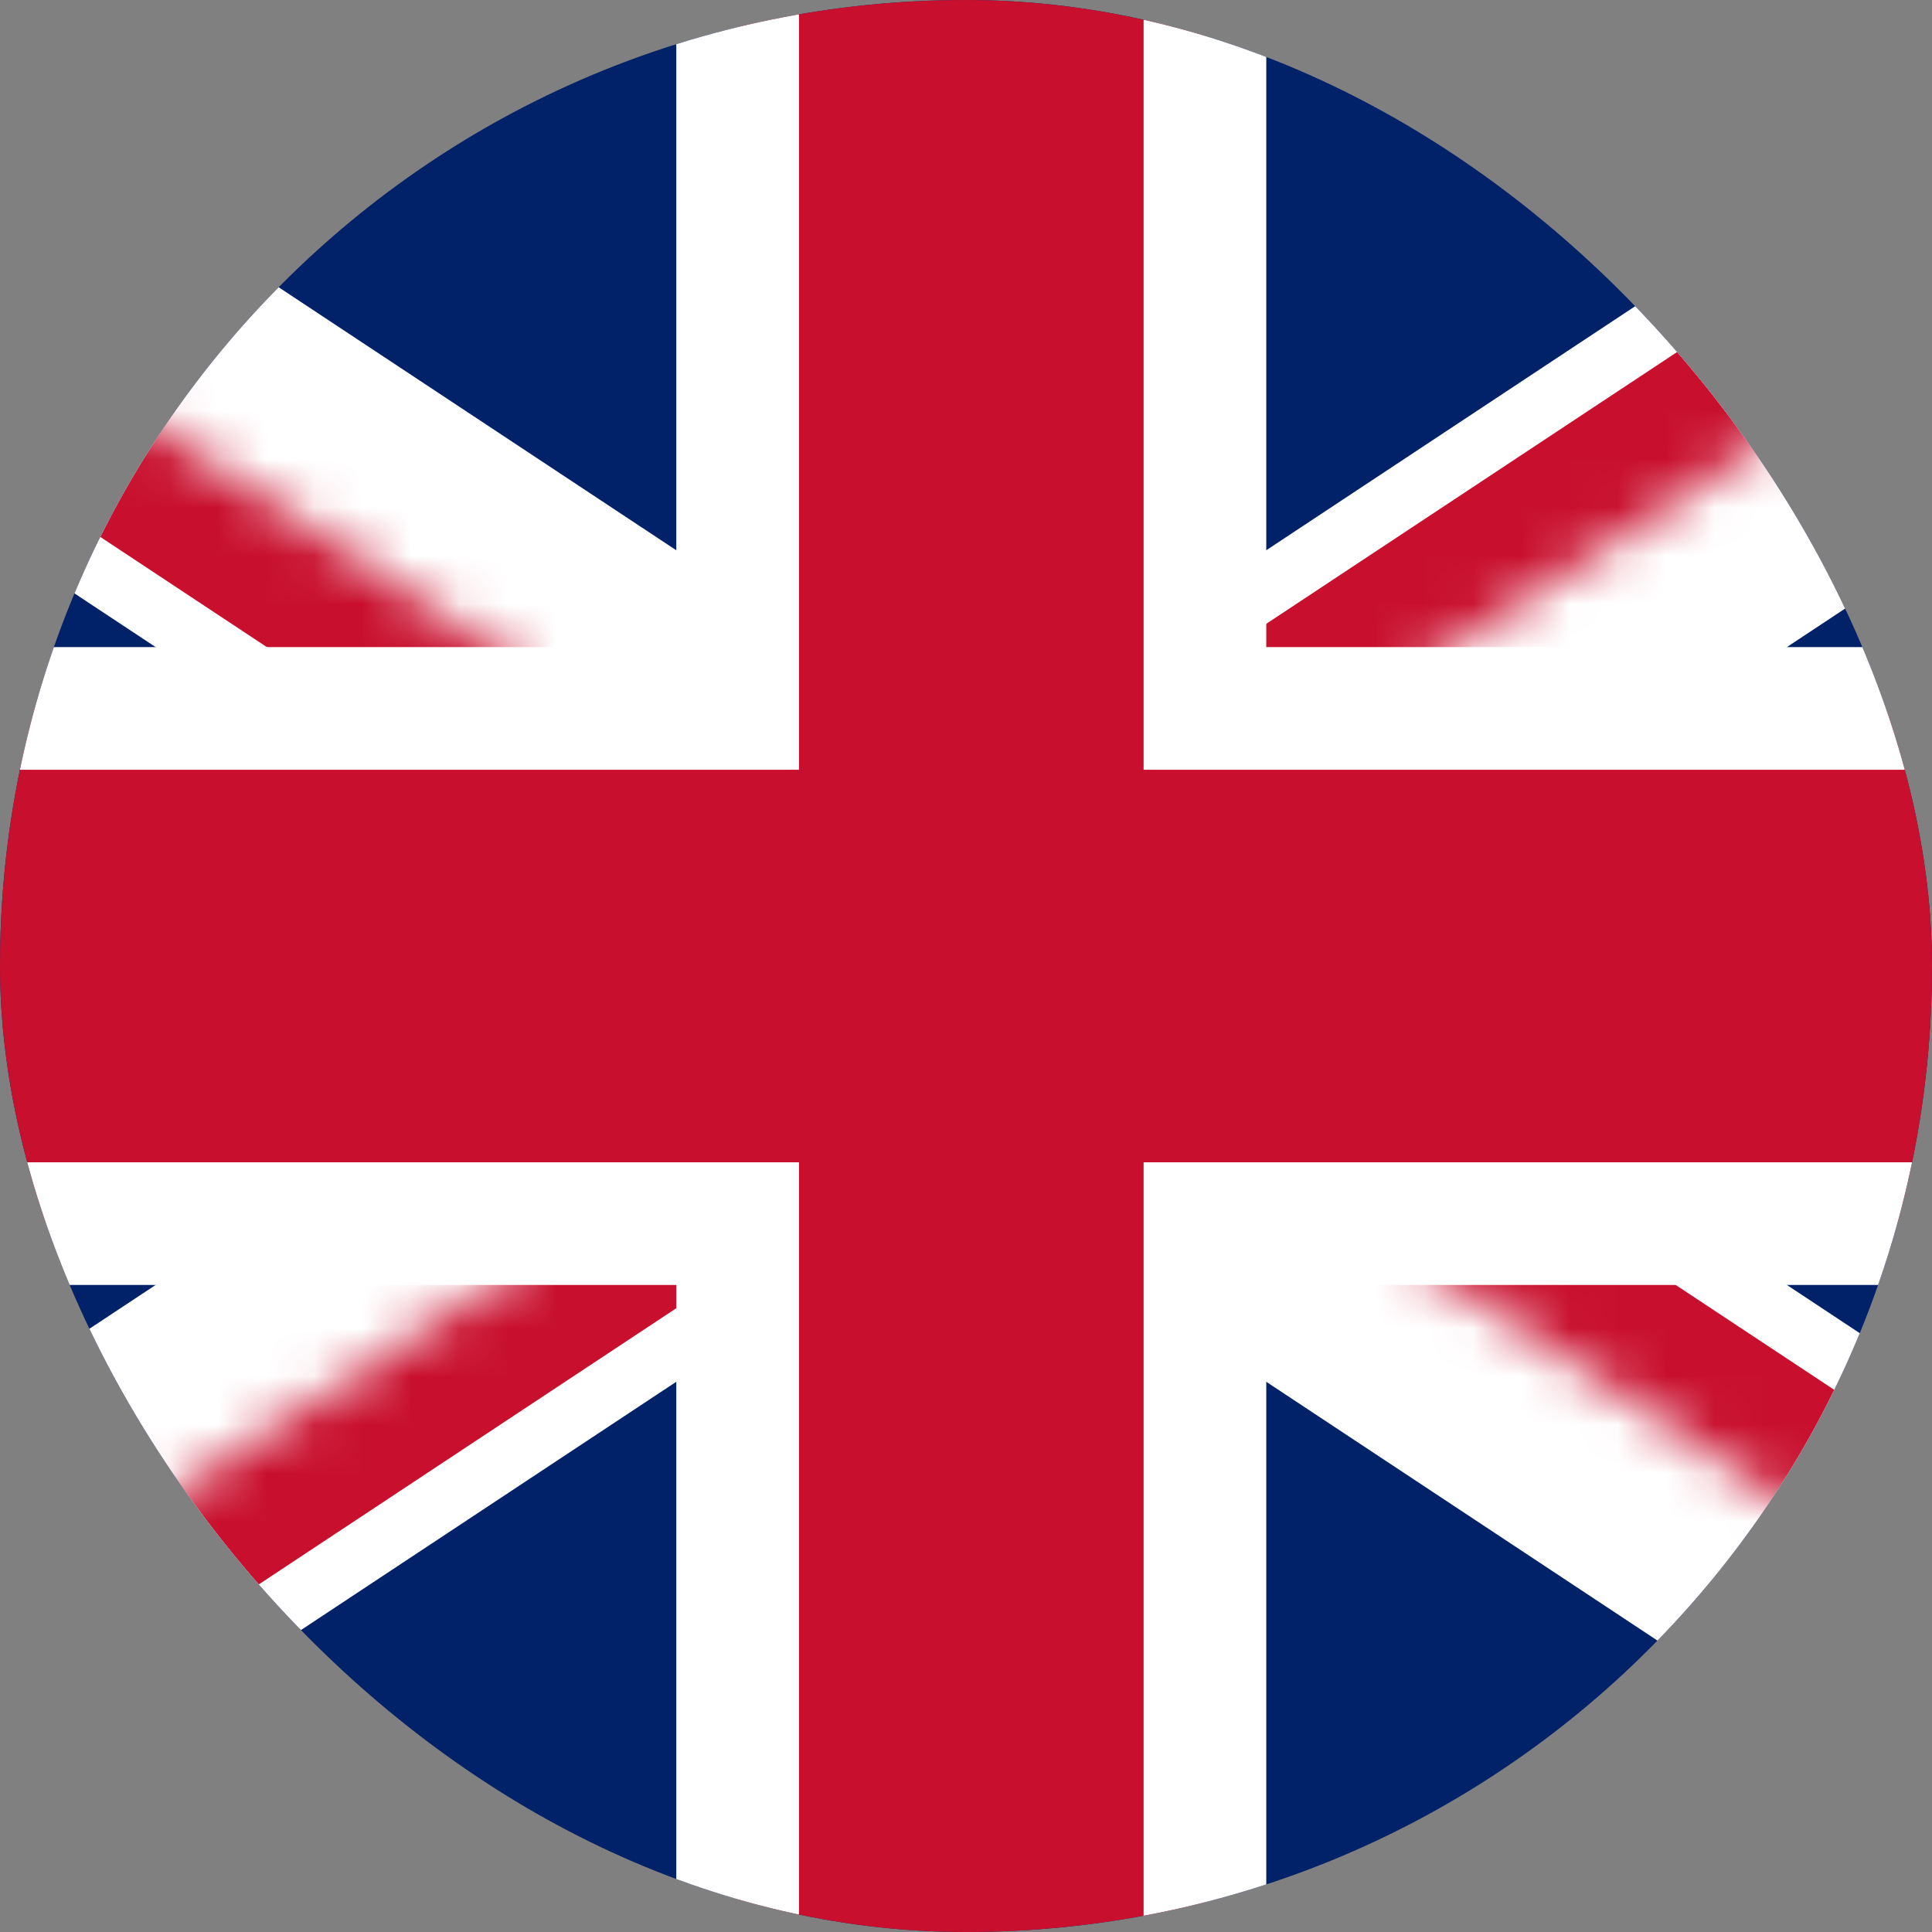 <svg width="40" height="40" viewBox="0 0 40 40" fill="none" xmlns="http://www.w3.org/2000/svg">
<rect x="0" y="0" width="40" height="40" fill="#808080" stroke="none"/>
<g clip-path="url(#clip0_306_27348)">
<path d="M-10.125 0V40.001H50.343V0H-10.125Z" fill="#012169"/>
<path d="M-10.125 0L50.343 40.001L-10.125 0ZM50.343 0L-10.125 40.001L50.343 0Z" fill="black"/>
<path d="M-10.125 0L50.343 40.001M50.343 0L-10.125 40.001" stroke="white" stroke-width="7.619"/>
<mask id="mask0_306_27348" style="mask-type:luminance" maskUnits="userSpaceOnUse" x="-11" y="0" width="62" height="41">
<path d="M20.109 20H50.343V40.001L20.109 20ZM20.109 20V40.001H-10.125L20.109 20ZM20.109 20H-10.125V0L20.109 20ZM20.109 20V0H50.343L20.109 20Z" fill="white"/>
</mask>
<g mask="url(#mask0_306_27348)">
<path d="M-10.125 0L50.343 40.001L-10.125 0ZM50.343 0L-10.125 40.001L50.343 0Z" fill="black"/>
<path d="M-10.125 0L50.343 40.001M50.343 0L-10.125 40.001" stroke="#C8102E" stroke-width="5.079"/>
</g>
<path d="M-11.334 14.667H15.272V-1.333H24.947V14.667H51.552V25.334H24.947V41.334H15.272V25.334H-11.334V14.667Z" fill="#C8102E" stroke="white" stroke-width="2.54"/>
</g>
<defs>
<clipPath id="clip0_306_27348">
<rect width="40" height="40" rx="20" fill="white"/>
</clipPath>
</defs>
</svg>
